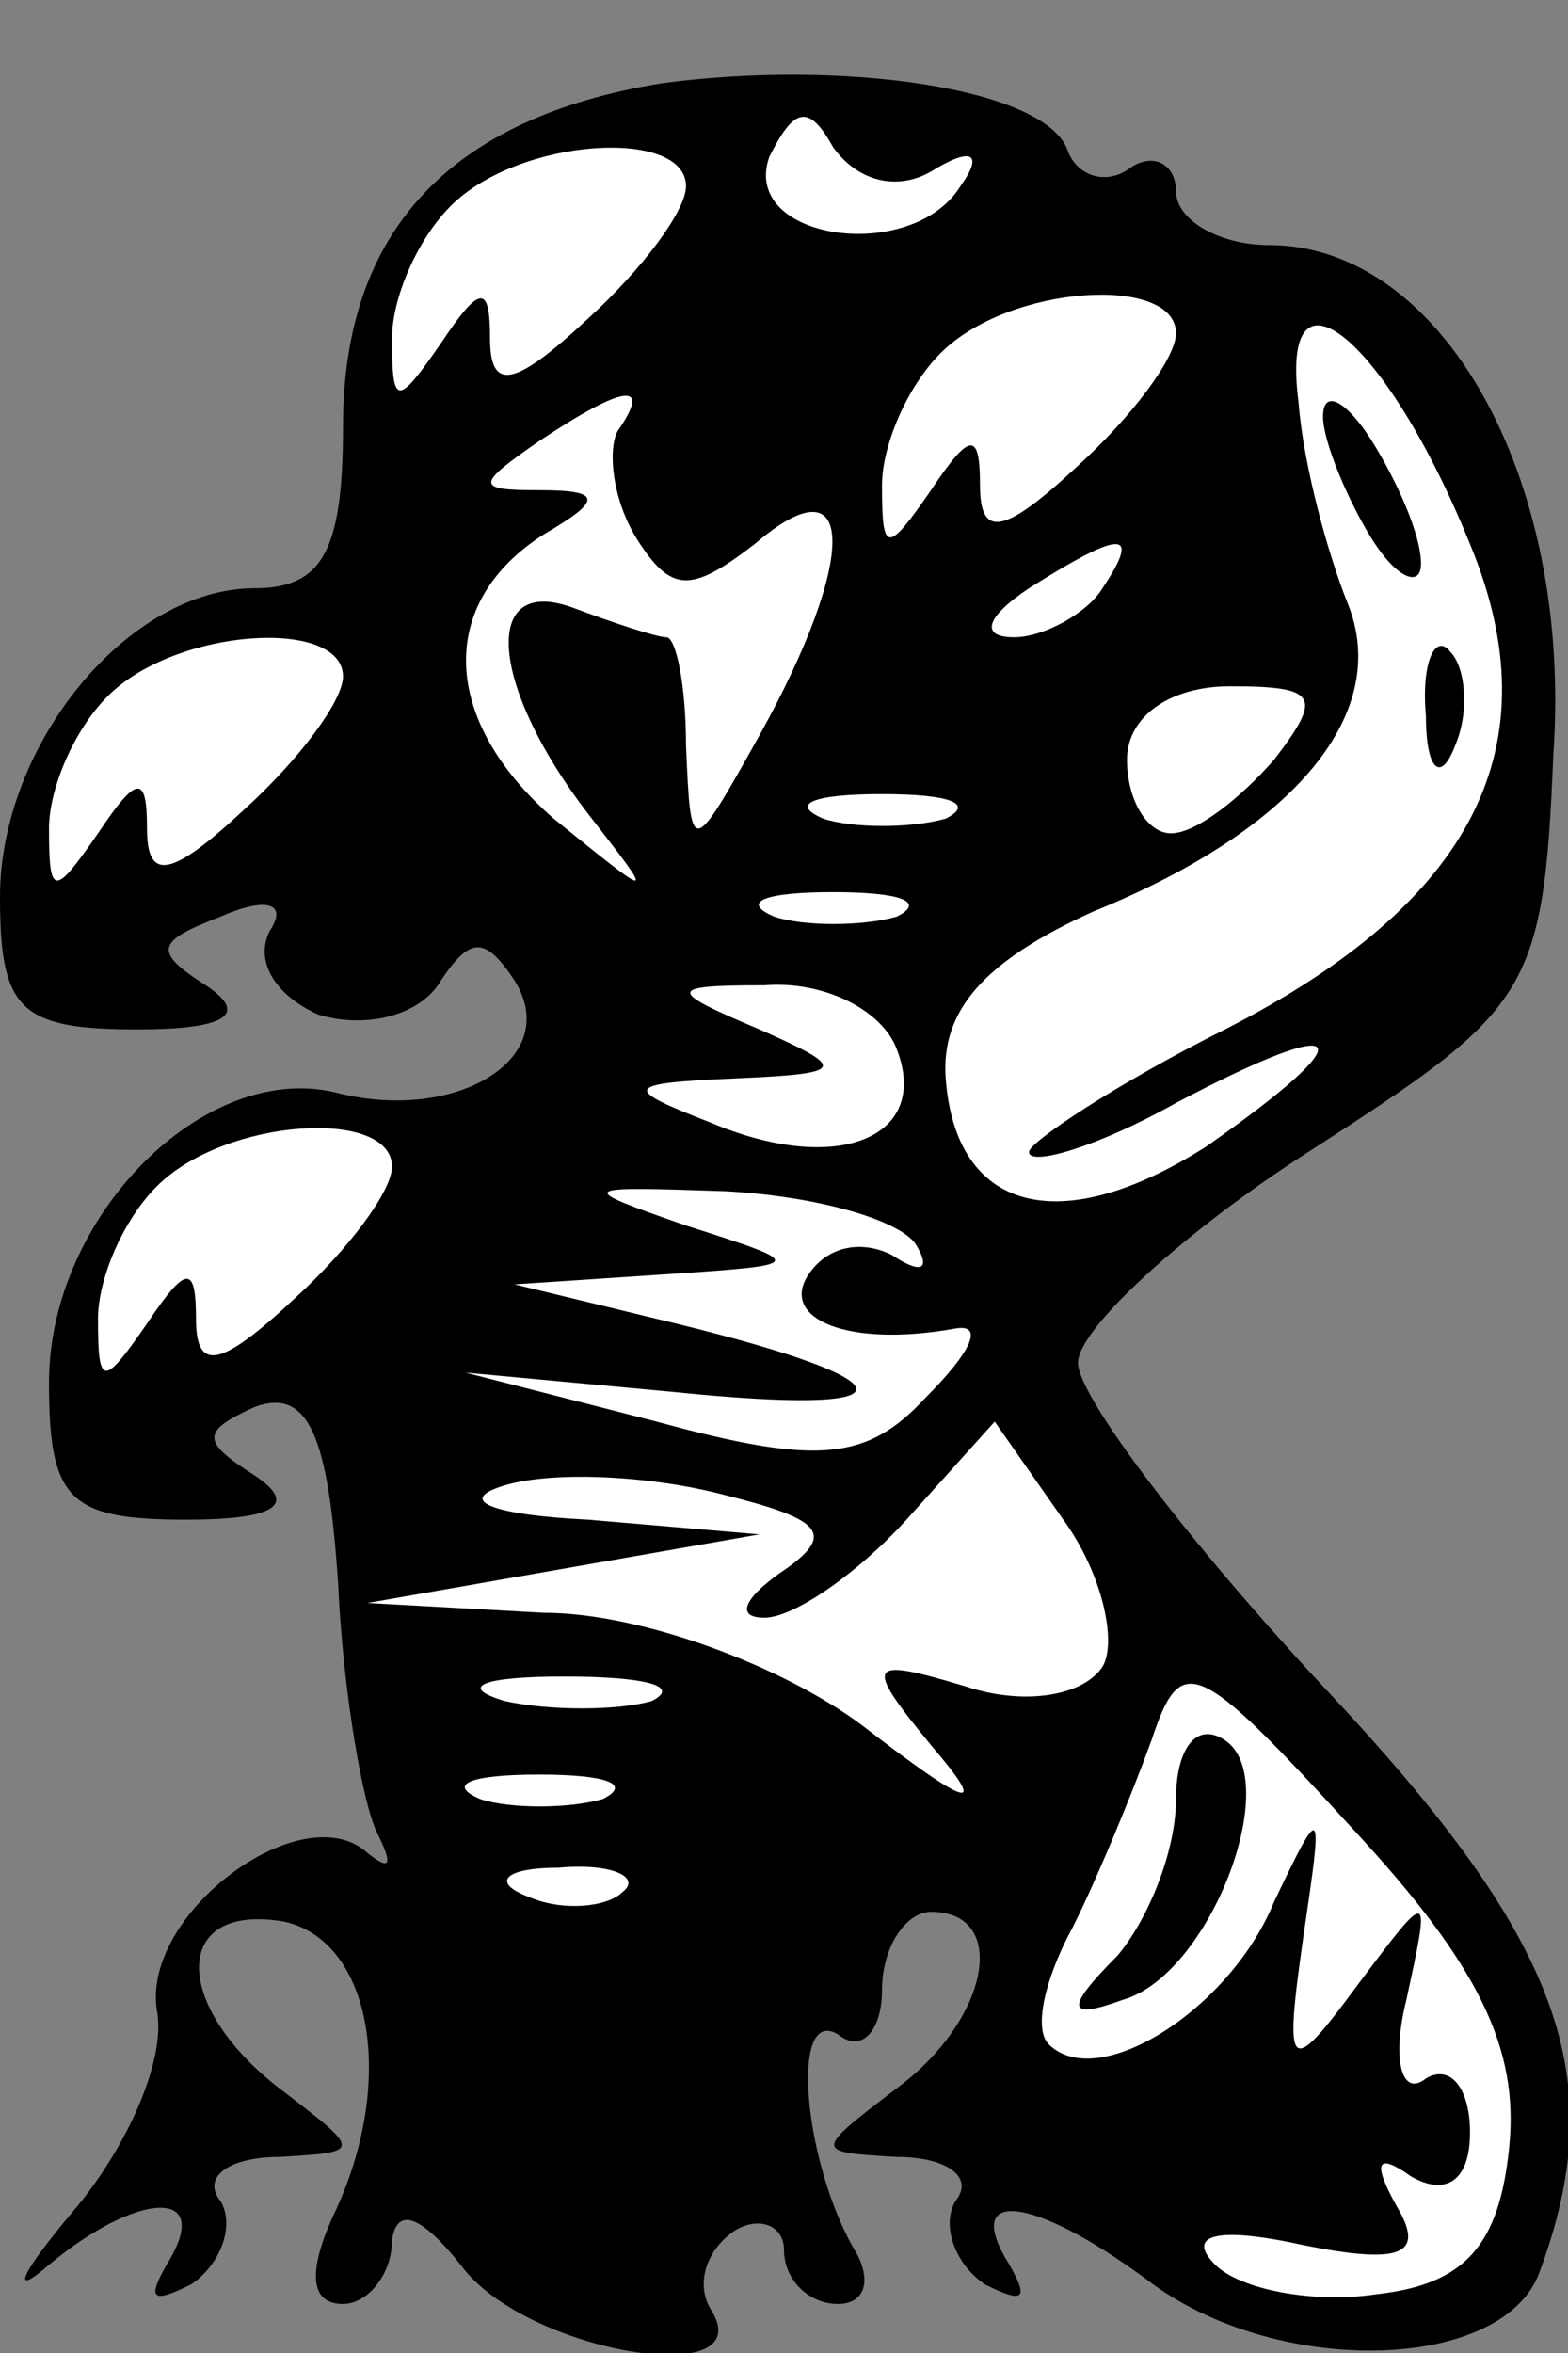 <?xml version="1.0" standalone="no"?>
<!DOCTYPE svg PUBLIC "-//W3C//DTD SVG 20010904//EN"
 "http://www.w3.org/TR/2001/REC-SVG-20010904/DTD/svg10.dtd">
<svg version="1.0" xmlns="http://www.w3.org/2000/svg"
 width="32pt" height="48pt" viewBox="0 0 32 48"
 preserveAspectRatio="xMidYMid meet">
<rect x="0" y="0" width="32" height="48" fill="#808080" stroke="none"/>
<g transform="translate(0,48) scale(0.1,-0.1)"
fill="#000000" stroke="none">
<path fill="#000000" stroke="none" d="M135 463 c-43 -7 -65 -30 -65 -70 0
-25 -4 -33 -18 -33 -26 0 -52 -32 -52 -63 0 -23 4 -27 28 -27 18 0 23 3 14 9
-11 7 -10 9 3 14 9 4 14 3 10 -3 -3 -6 1 -13 10 -17 10 -3 21 0 25 7 6 9 9 9
15 0 10 -16 -12 -29 -36 -23 -27 7 -59 -25 -59 -59 0 -24 4 -28 28 -28 18 0
23 3 14 9 -11 7 -11 9 0 14 11 4 15 -6 17 -36 1 -22 5 -45 8 -51 3 -6 3 -8 -2
-4 -13 12 -46 -12 -43 -32 2 -10 -6 -28 -17 -41 -11 -13 -13 -18 -5 -11 18 15
34 16 24 0 -4 -7 -3 -8 5 -4 6 4 9 12 6 17 -4 5 2 9 12 9 17 1 17 1 0 14 -22
17 -22 38 1 34 18 -4 23 -33 10 -60 -5 -11 -5 -18 2 -18 5 0 10 6 10 13 1 7 6
5 14 -5 13 -18 62 -26 51 -9 -3 5 -1 12 5 16 5 3 10 1 10 -4 0 -6 5 -11 11
-11 5 0 7 4 4 10 -11 18 -14 51 -4 45 5 -4 9 1 9 9 0 9 5 16 10 16 16 0 12
-22 -7 -36 -17 -13 -17 -13 0 -14 10 0 16 -4 12 -9 -3 -5 0 -13 6 -17 8 -4 9
-3 5 4 -10 16 5 14 28 -3 26 -20 72 -19 80 1 15 40 5 68 -44 120 -27 29 -50
59 -50 66 0 7 22 27 47 43 45 29 48 32 50 81 4 57 -23 104 -58 104 -10 0 -19
5 -19 11 0 5 -4 8 -9 5 -5 -4 -11 -2 -13 3 -4 13 -46 19 -83 14z"/>
<path fill="#ffffff" stroke="none" d="M190 445 c8 5 11 4 6 -3 -10 -16 -45
-11 -39 6 5 10 8 11 13 2 5 -7 13 -9 20 -5z"/>
<path fill="#ffffff" stroke="none" d="M140 442 c0 -5 -9 -17 -20 -27 -15 -14
-20 -15 -20 -4 0 11 -2 11 -10 -1 -9 -13 -10 -13 -10 1 0 8 5 20 12 27 14 14
48 16 48 4z"/>
<path fill="#ffffff" stroke="none" d="M240 412 c0 -5 -9 -17 -20 -27 -15 -14
-20 -15 -20 -4 0 11 -2 11 -10 -1 -9 -13 -10 -13 -10 1 0 8 5 20 12 27 14 14
48 16 48 4z"/>
<path fill="#ffffff" stroke="none" d="M300 369 c17 -41 1 -73 -50 -99 -22
-11 -40 -23 -40 -25 0 -3 14 1 30 10 36 19 39 14 6 -9 -30 -19 -51 -13 -53 14
-1 14 8 24 30 34 42 17 61 41 52 63 -4 10 -9 28 -10 41 -4 31 18 13 35 -29z"/>
<path fill="#ffffff" stroke="none" d="M126 392 c-2 -4 -1 -14 4 -22 7 -11 11
-11 24 -1 21 18 21 -3 1 -39 -14 -25 -14 -25 -15 -2 0 12 -2 22 -4 22 -2 0
-11 3 -19 6 -19 7 -17 -16 3 -42 14 -18 14 -18 -7 -1 -23 20 -24 44 -2 58 12
7 12 9 -1 9 -13 0 -13 1 0 10 18 12 23 12 16 2z"/>
<path fill="#ffffff" stroke="none" d="M225 360 c-3 -5 -12 -10 -18 -10 -7 0
-6 4 3 10 19 12 23 12 15 0z"/>
<path fill="#ffffff" stroke="none" d="M70 342 c0 -5 -9 -17 -20 -27 -15 -14
-20 -15 -20 -4 0 11 -2 11 -10 -1 -9 -13 -10 -13 -10 1 0 8 5 20 12 27 14 14
48 16 48 4z"/>
<path fill="#ffffff" stroke="none" d="M260 325 c-7 -8 -16 -15 -21 -15 -5 0
-9 7 -9 15 0 9 9 15 21 15 18 0 19 -2 9 -15z"/>
<path fill="#ffffff" stroke="none" d="M193 313 c-7 -2 -19 -2 -25 0 -7 3 -2
5 12 5 14 0 19 -2 13 -5z"/>
<path fill="#ffffff" stroke="none" d="M183 293 c-7 -2 -19 -2 -25 0 -7 3 -2
5 12 5 14 0 19 -2 13 -5z"/>
<path fill="#ffffff" stroke="none" d="M183 266 c7 -18 -12 -26 -38 -15 -18 7
-18 8 5 9 23 1 23 2 5 10 -19 8 -19 9 1 9 12 1 24 -5 27 -13z"/>
<path fill="#ffffff" stroke="none" d="M80 242 c0 -5 -9 -17 -20 -27 -15 -14
-20 -15 -20 -4 0 11 -2 11 -10 -1 -9 -13 -10 -13 -10 1 0 8 5 20 12 27 14 14
48 16 48 4z"/>
<path fill="#ffffff" stroke="none" d="M187 226 c3 -5 1 -6 -5 -2 -6 3 -13 2
-17 -4 -6 -9 8 -15 30 -11 6 1 3 -5 -6 -14 -12 -13 -22 -14 -55 -5 l-39 10 43
-4 c49 -5 49 2 0 14 l-33 8 30 2 c30 2 30 2 5 10 -23 8 -22 8 8 7 19 -1 36 -6
39 -11z"/>
<path fill="#ffffff" stroke="none" d="M225 140 c-4 -6 -16 -8 -28 -4 -20 6
-21 5 -7 -12 12 -14 8 -13 -14 4 -16 12 -45 23 -65 23 l-36 2 40 7 40 7 -35 3
c-20 1 -27 4 -17 7 10 3 30 2 45 -2 20 -5 23 -8 11 -16 -7 -5 -9 -9 -3 -9 6 0
19 9 29 20 l18 20 14 -20 c8 -11 11 -25 8 -30z"/>
<path fill="#ffffff" stroke="none" d="M133 133 c-7 -2 -21 -2 -30 0 -10 3 -4
5 12 5 17 0 24 -2 18 -5z"/>
<path fill="#ffffff" stroke="none" d="M308 42 c-2 -20 -9 -28 -27 -30 -13 -2
-28 1 -33 6 -6 6 0 8 18 4 20 -4 25 -2 19 8 -5 9 -4 11 3 6 7 -4 12 -1 12 9 0
9 -4 14 -9 11 -5 -4 -7 4 -4 16 5 23 5 23 -10 3 -14 -19 -15 -18 -11 10 4 27
4 28 -6 7 -9 -22 -36 -39 -46 -29 -3 3 -1 13 5 24 5 10 12 27 16 38 6 18 9 17
41 -18 26 -28 34 -45 32 -65z"/>
<path fill="#ffffff" stroke="none" d="M123 113 c-7 -2 -19 -2 -25 0 -7 3 -2
5 12 5 14 0 19 -2 13 -5z"/>
<path fill="#ffffff" stroke="none" d="M127 94 c-3 -3 -12 -4 -19 -1 -8 3 -5
6 6 6 11 1 17 -2 13 -5z"/>
<path fill="#000000" stroke="none" d="M270 395 c0 -5 5 -17 10 -25 5 -8 10
-10 10 -5 0 6 -5 17 -10 25 -5 8 -10 11 -10 5z"/>
<path fill="#000000" stroke="none" d="M291 334 c0 -11 3 -14 6 -6 3 7 2 16
-1 19 -3 4 -6 -2 -5 -13z"/>
<path fill="#000000" stroke="none" d="M240 113 c0 -11 -6 -25 -12 -32 -11
-11 -10 -13 1 -9 18 5 33 45 21 53 -6 4 -10 -2 -10 -12z"/>
</g>
</svg>
